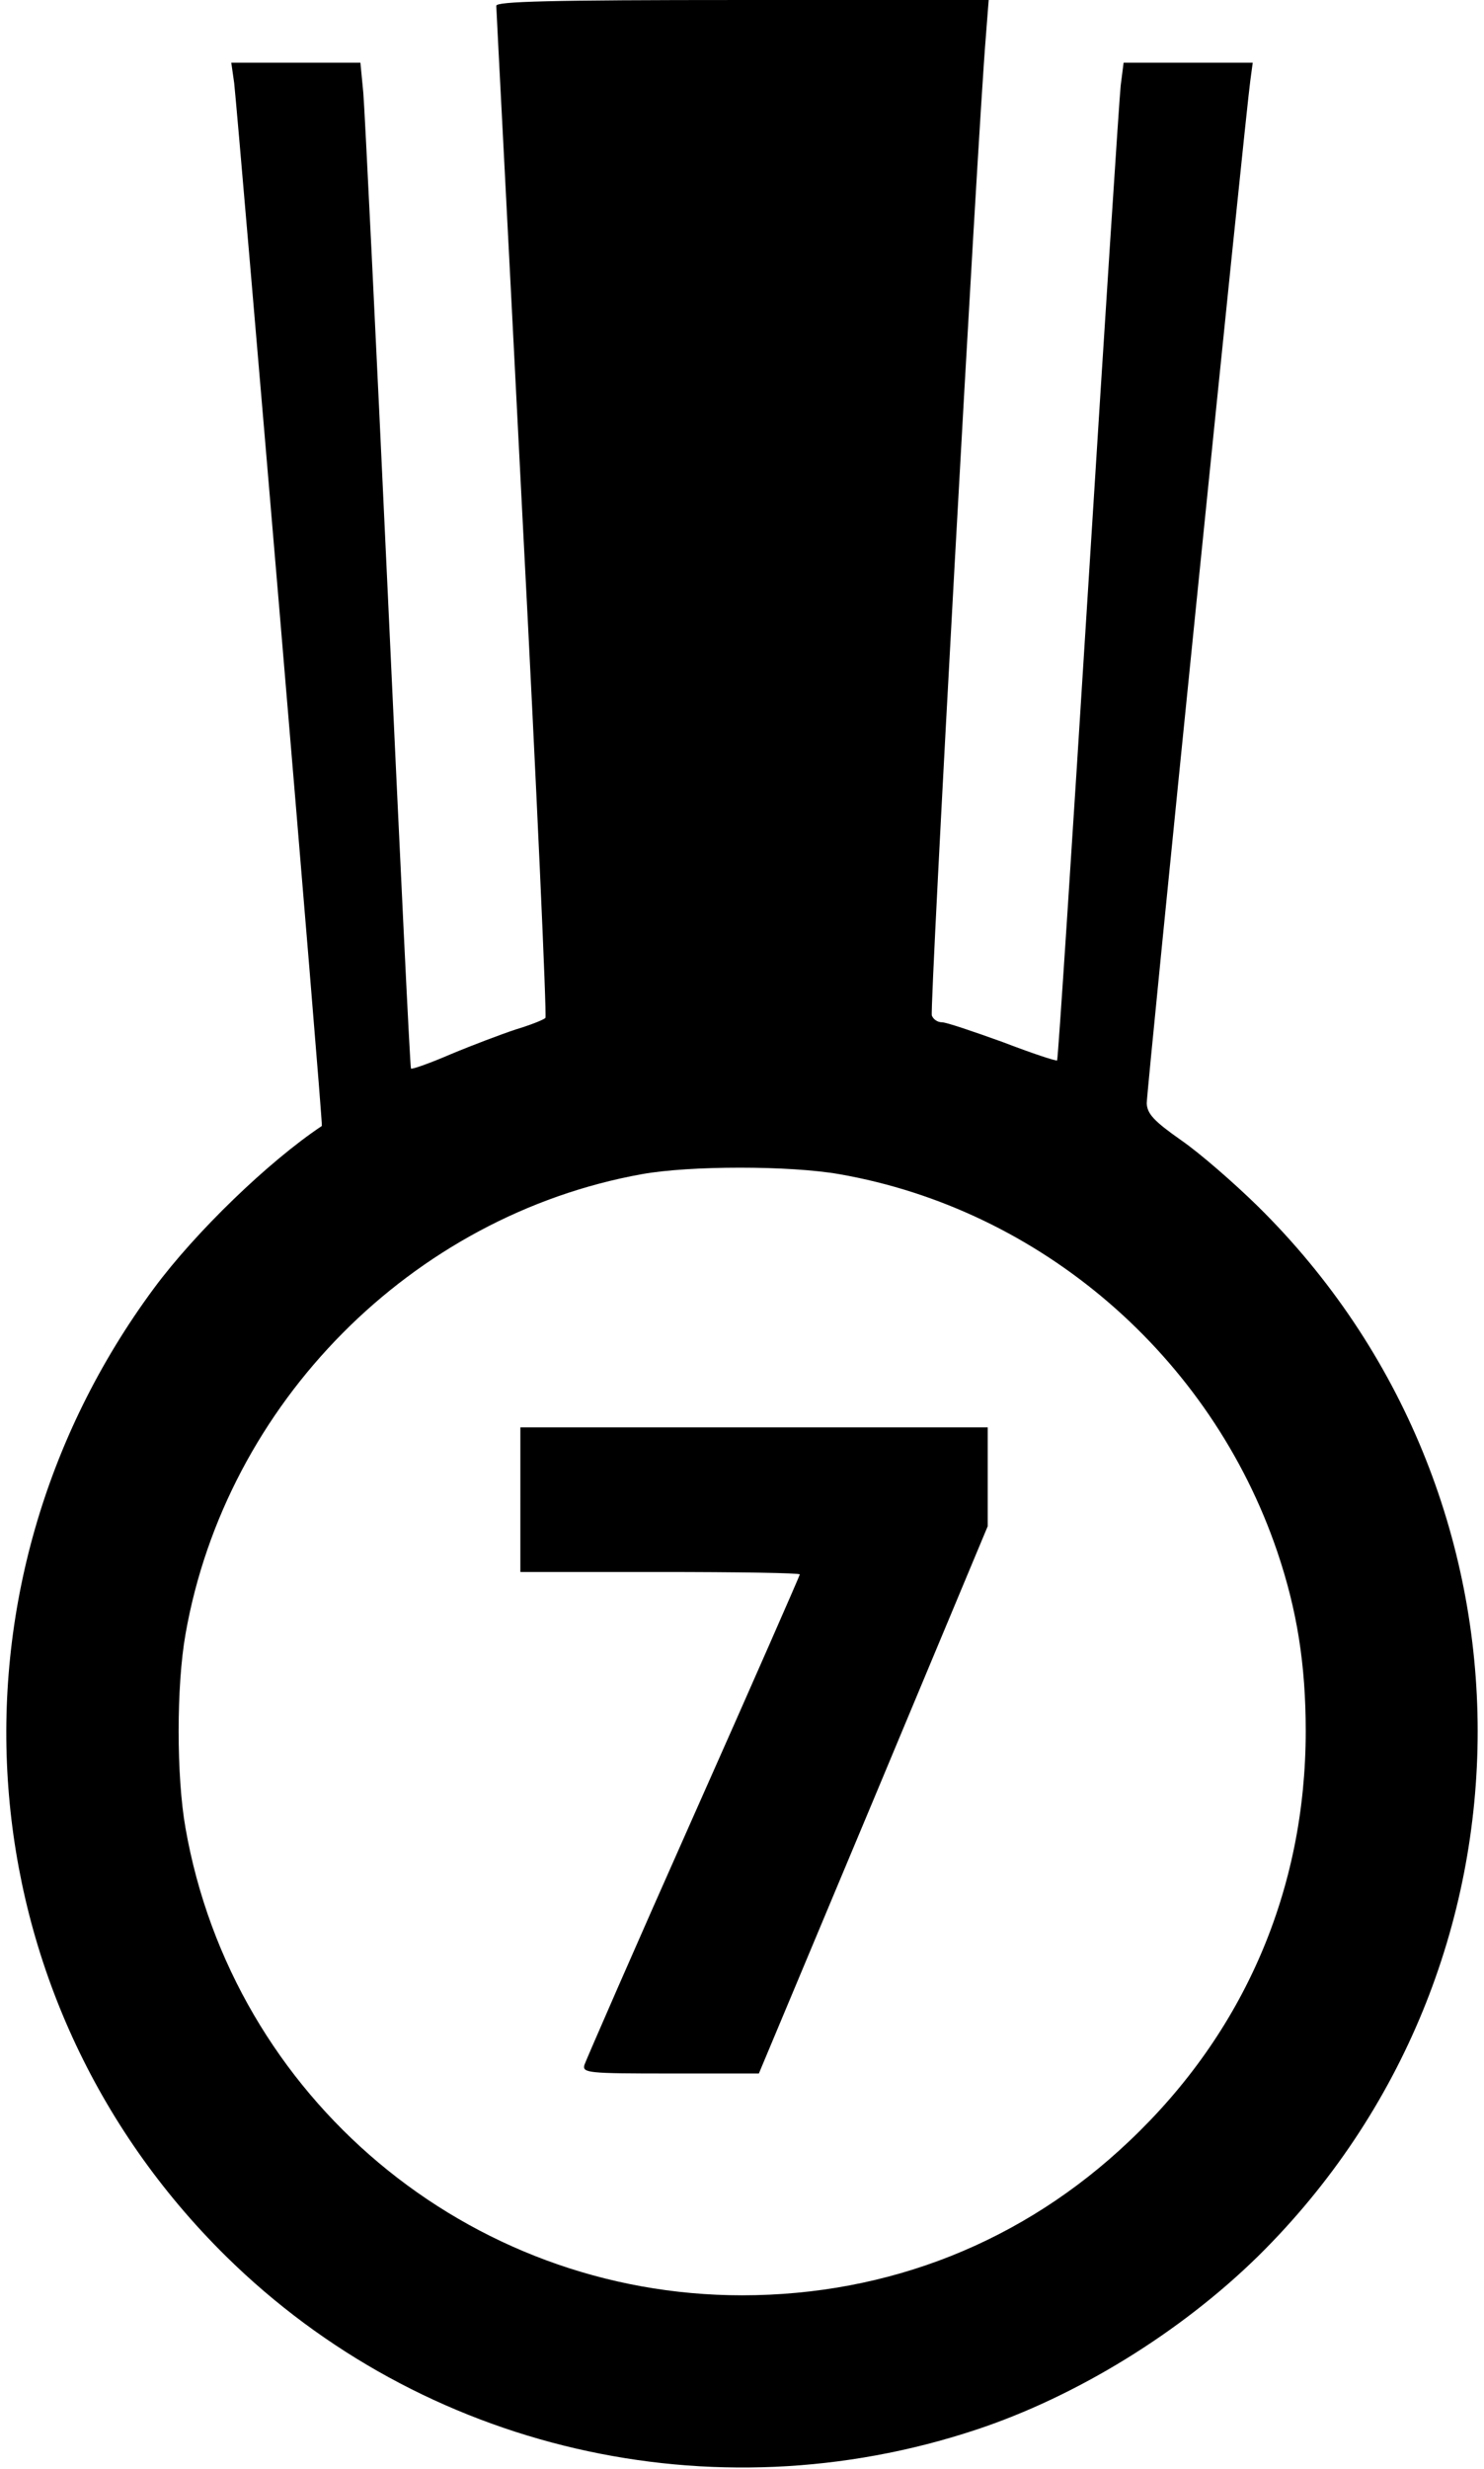 <?xml version="1.0" standalone="no"?>
<!DOCTYPE svg PUBLIC "-//W3C//DTD SVG 20010904//EN"
 "http://www.w3.org/TR/2001/REC-SVG-20010904/DTD/svg10.dtd">
<svg version="1.0" xmlns="http://www.w3.org/2000/svg"
 width="308pt" height="512pt" viewBox="0 0 308 512"
 preserveAspectRatio="xMidYMid meet">

<g transform="translate(0,512) scale(0.1,-0.1)"
fill="#000000" stroke="none">
<path d="M1030 5108 c0 -7 25 -481 54 -1053 30 -572 51 -1043 48 -1046 -4 -4
-32 -15 -62 -24 -30 -10 -91 -33 -134 -51 -44 -19 -81 -32 -83 -30 -2 1 -23
443 -48 982 -25 538 -48 1007 -51 1042 l-6 62 -134 0 -134 0 6 -42 c9 -82 185
-2161 182 -2163 -111 -74 -262 -220 -348 -336 -460 -621 -397 -1470 149 -2008
408 -402 1009 -541 1556 -360 209 69 425 202 586 360 608 599 608 1579 -1
2178 -48 47 -119 109 -158 136 -57 40 -71 55 -72 77 0 27 205 2051 215 2121
l5 37 -134 0 -134 0 -6 -47 c-3 -27 -33 -491 -67 -1033 -34 -542 -63 -987 -65
-989 -2 -2 -53 15 -113 38 -61 22 -117 41 -126 41 -9 0 -18 6 -21 14 -5 12 94
1809 112 2029 l6 77 -511 0 c-402 0 -511 -3 -511 -12z m712 -2423 c418 -73
771 -377 909 -783 41 -121 59 -234 59 -372 0 -328 -127 -624 -366 -850 -220
-209 -499 -320 -804 -320 -569 0 -1057 410 -1155 969 -19 107 -19 295 0 402
84 479 470 868 947 954 100 18 307 18 410 0z"/>
<path d="M1080 2010 l0 -150 290 0 c160 0 290 -2 290 -5 0 -2 -99 -228 -221
-502 -122 -274 -223 -506 -226 -515 -5 -17 8 -18 178 -18 l184 0 238 568 237
567 0 103 0 102 -485 0 -485 0 0 -150z"/>
</g>
</svg>
